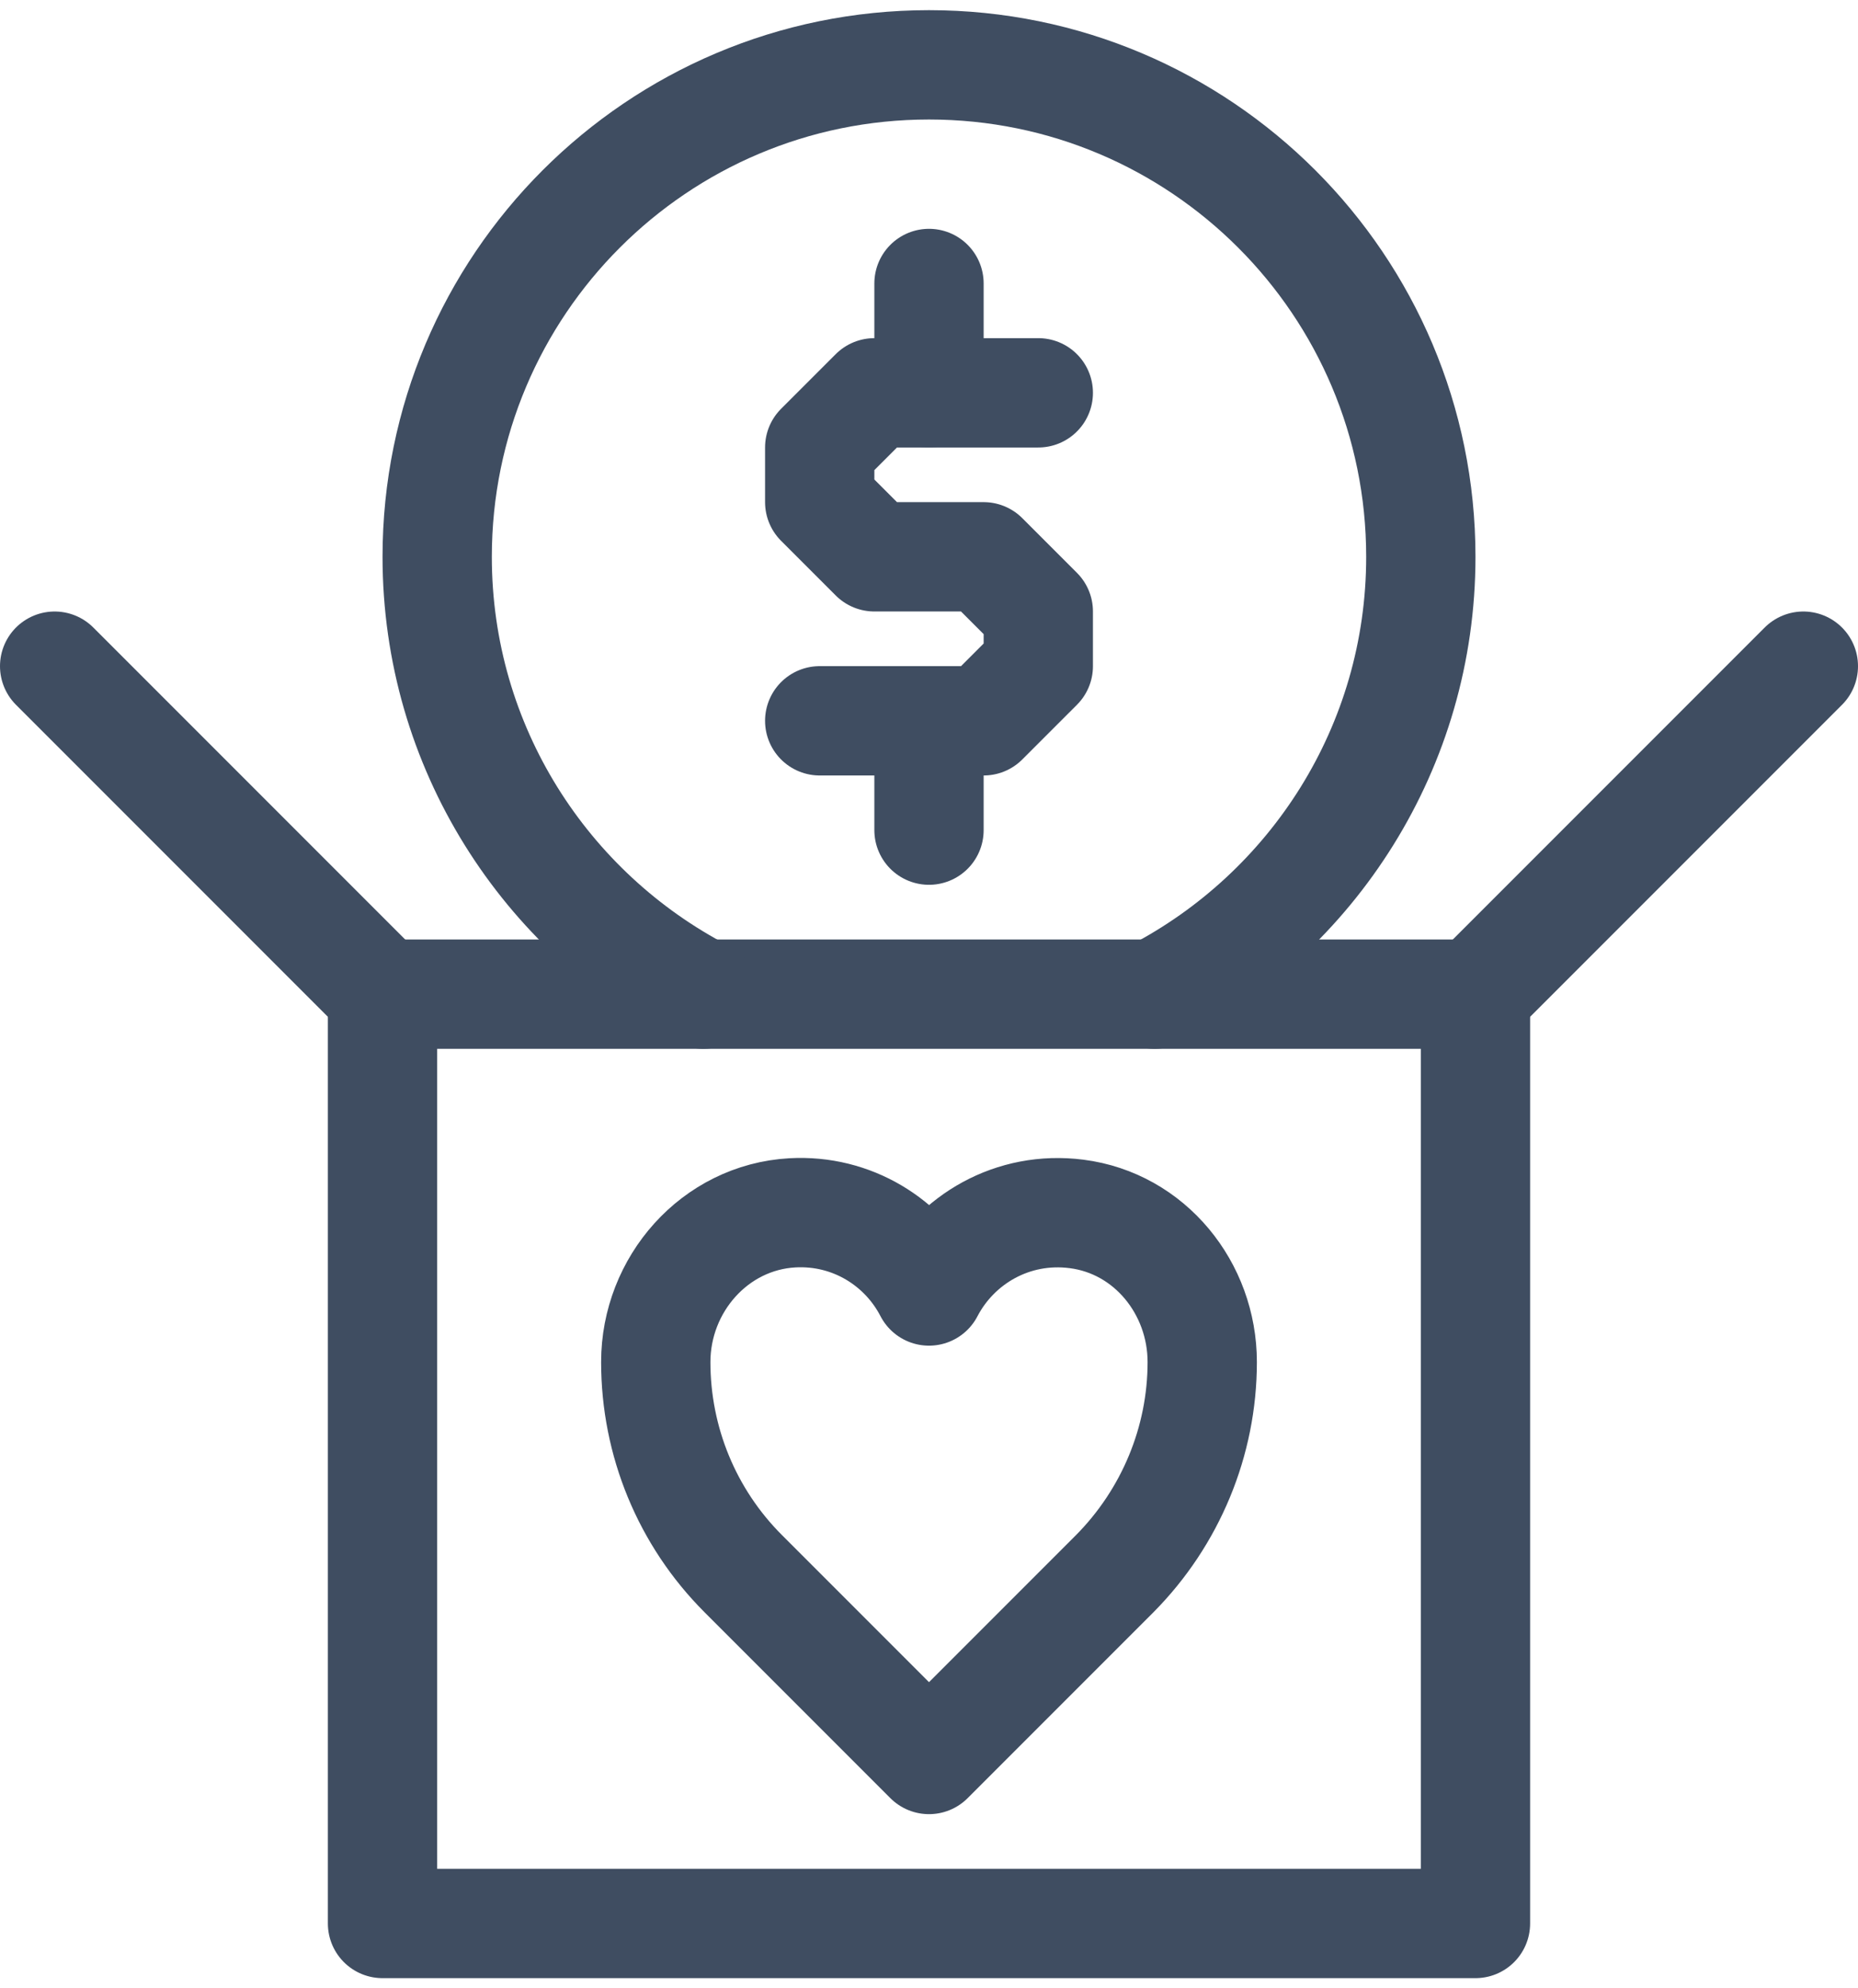 <svg width="172" height="184" viewBox="0 0 172 184" fill="none" xmlns="http://www.w3.org/2000/svg">
<path d="M136.588 92H35.411V178H136.588V92Z" stroke="#3F4D61" stroke-width="10.118" stroke-linecap="round" stroke-linejoin="round"/>
<path d="M35.411 92.001L5.059 61.648" stroke="#3F4D61" stroke-width="10.118" stroke-linecap="round" stroke-linejoin="round"/>
<path d="M136.588 92.001L166.941 61.648" stroke="#3F4D61" stroke-width="10.118" stroke-linecap="round" stroke-linejoin="round"/>
<path d="M96.118 36.352H80.942L75.883 41.41V46.469L80.942 51.528H91.059L96.118 56.587V61.646L91.059 66.704H75.883" stroke="#3F4D61" stroke-width="10.118" stroke-linecap="round" stroke-linejoin="round"/>
<path d="M86 36.352V26.234" stroke="#3F4D61" stroke-width="10.118" stroke-linecap="round" stroke-linejoin="round"/>
<path d="M86 66.703V76.821" stroke="#3F4D61" stroke-width="10.118" stroke-linecap="round" stroke-linejoin="round"/>
<path d="M86 119.47C88.479 114.715 93.74 111.578 99.659 112.337C106.438 113.197 111.294 119.217 111.294 126.046C111.294 133.382 108.36 140.413 103.2 145.624L86 162.824L68.8 145.624C63.59 140.413 60.706 133.382 60.706 126.046C60.706 118.863 66.17 112.64 73.353 112.236C78.867 111.932 83.673 114.967 86 119.47Z" stroke="#3F4D61" stroke-width="10.118" stroke-linecap="round" stroke-linejoin="round"/>
<path d="M65.107 92C50.487 84.412 40.471 69.134 40.471 51.529C40.471 26.387 60.858 6 86 6C111.142 6 131.53 26.387 131.53 51.529C131.53 69.134 121.513 84.412 106.893 92" stroke="#3F4D61" stroke-width="10.118" stroke-linecap="round" stroke-linejoin="round"/>
</svg>
